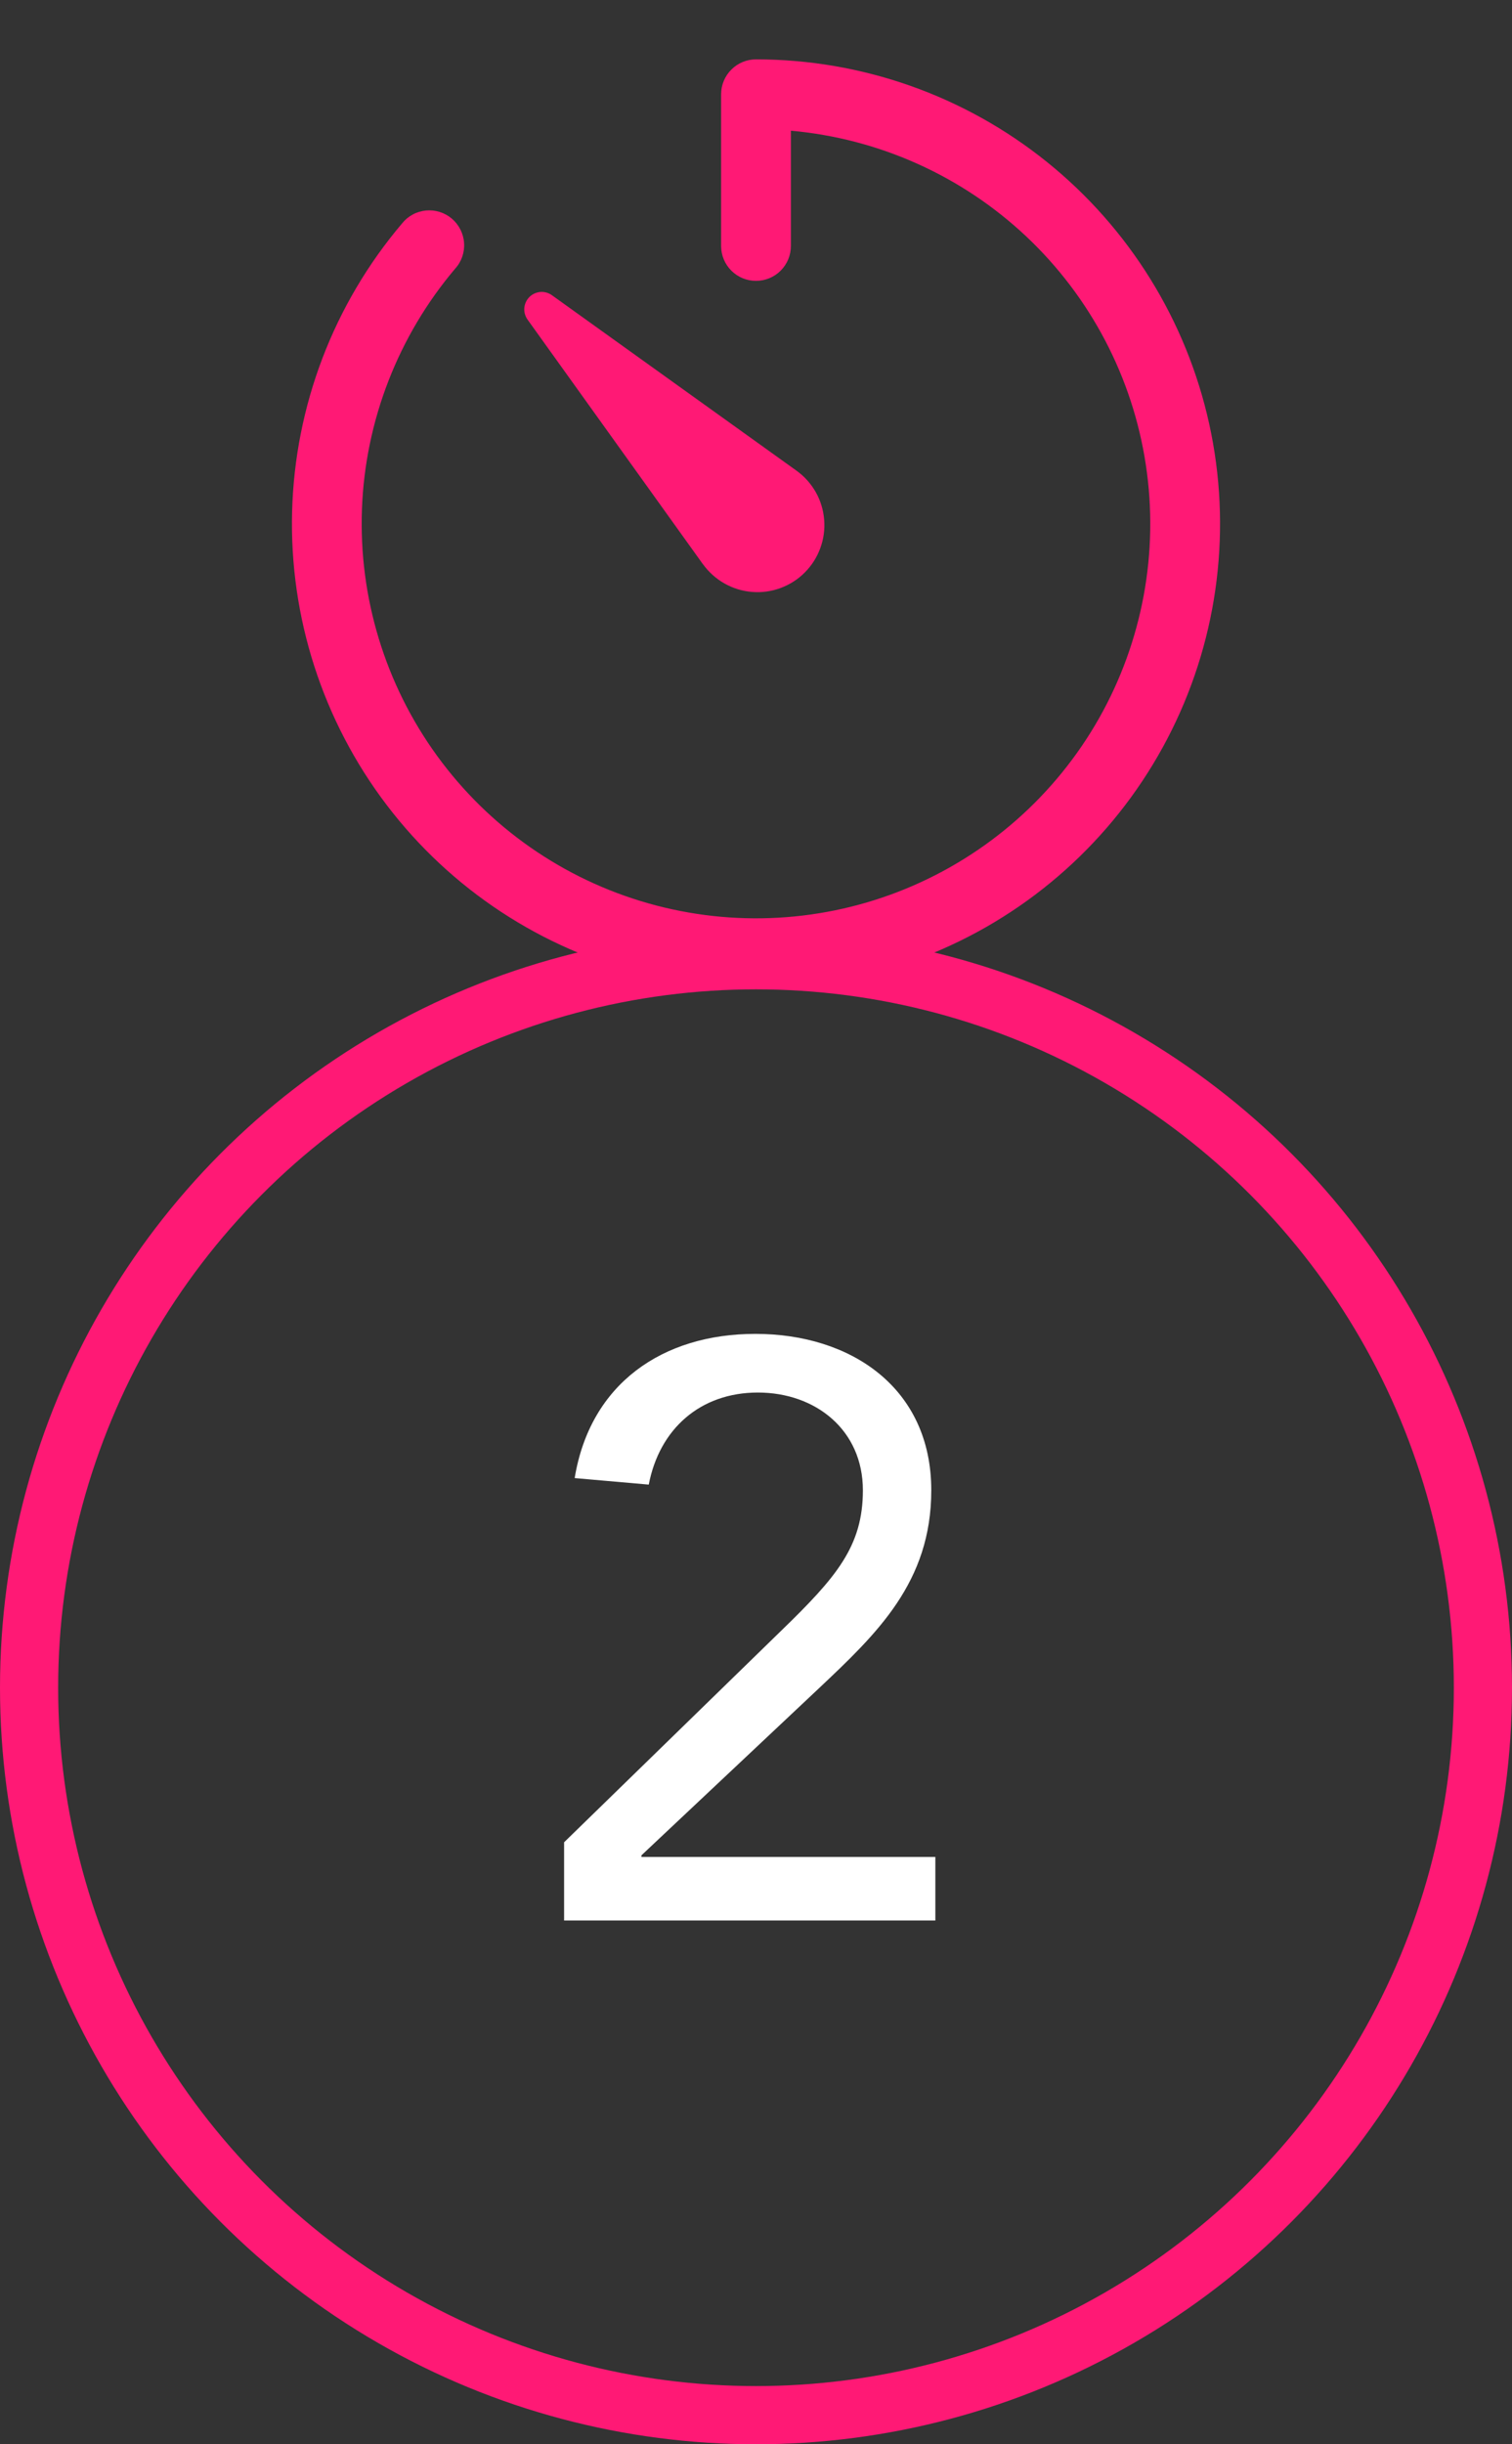 <svg width="26" height="42" viewBox="0 0 26 42" fill="none" xmlns="http://www.w3.org/2000/svg">
<rect x="0" y="0" width="26" height="42" fill="#333333" stroke="none"/>
<circle cx="13" cy="29" r="12.5" stroke="#FF1975"/>
<path d="M9.7 33V31.656L13.438 28.016C14.376 27.106 14.838 26.574 14.838 25.608C14.838 24.572 14.026 23.928 13.032 23.928C12.038 23.928 11.338 24.558 11.156 25.51L9.882 25.398C10.148 23.774 11.394 22.92 12.99 22.92C14.628 22.92 16.014 23.844 16.014 25.608C16.014 27.19 15.076 28.072 14.082 29.01L11.03 31.88V31.908H16.084V33H9.7Z" fill="white"/>
<path fill-rule="evenodd" clip-rule="evenodd" d="M13 1.02C12.841 1.02 12.688 1.083 12.576 1.196C12.463 1.308 12.4 1.461 12.4 1.62V4.226C12.4 4.386 12.463 4.538 12.576 4.651C12.688 4.763 12.841 4.826 13 4.826C13.159 4.826 13.312 4.763 13.424 4.651C13.537 4.538 13.6 4.386 13.6 4.226V2.246C15.113 2.381 16.537 3.02 17.644 4.06C18.75 5.1 19.476 6.482 19.703 7.984C19.931 9.486 19.647 11.021 18.899 12.342C18.15 13.664 16.979 14.695 15.574 15.272C14.169 15.849 12.611 15.937 11.149 15.522C9.688 15.108 8.408 14.215 7.515 12.986C6.622 11.757 6.168 10.264 6.224 8.746C6.281 7.229 6.846 5.774 7.828 4.615C7.882 4.556 7.923 4.486 7.949 4.41C7.975 4.334 7.986 4.254 7.98 4.174C7.975 4.094 7.953 4.016 7.917 3.944C7.881 3.873 7.831 3.809 7.77 3.757C7.709 3.705 7.638 3.666 7.561 3.642C7.485 3.618 7.404 3.61 7.325 3.617C7.245 3.625 7.167 3.648 7.097 3.686C7.026 3.724 6.964 3.776 6.914 3.839C5.738 5.225 5.071 6.972 5.023 8.79C4.975 10.607 5.549 12.386 6.65 13.833C7.751 15.28 9.313 16.307 11.078 16.745C12.843 17.183 14.704 17.005 16.354 16.241C18.003 15.477 19.343 14.172 20.15 12.543C20.957 10.915 21.184 9.059 20.793 7.283C20.402 5.508 19.416 3.919 17.999 2.78C16.582 1.641 14.818 1.02 13 1.02ZM12.088 9.696L9.069 5.488C9.029 5.43 9.01 5.36 9.016 5.29C9.023 5.22 9.053 5.154 9.103 5.104C9.153 5.054 9.219 5.024 9.289 5.017C9.359 5.011 9.429 5.03 9.487 5.07L13.697 8.088C13.833 8.186 13.945 8.311 14.028 8.457C14.11 8.602 14.159 8.764 14.172 8.93C14.186 9.096 14.163 9.264 14.105 9.42C14.048 9.577 13.957 9.719 13.839 9.837C13.721 9.956 13.579 10.046 13.422 10.104C13.265 10.162 13.098 10.185 12.931 10.171C12.765 10.158 12.604 10.108 12.458 10.026C12.313 9.944 12.187 9.831 12.089 9.696H12.088Z" fill="#FF1975"/>
</svg>
